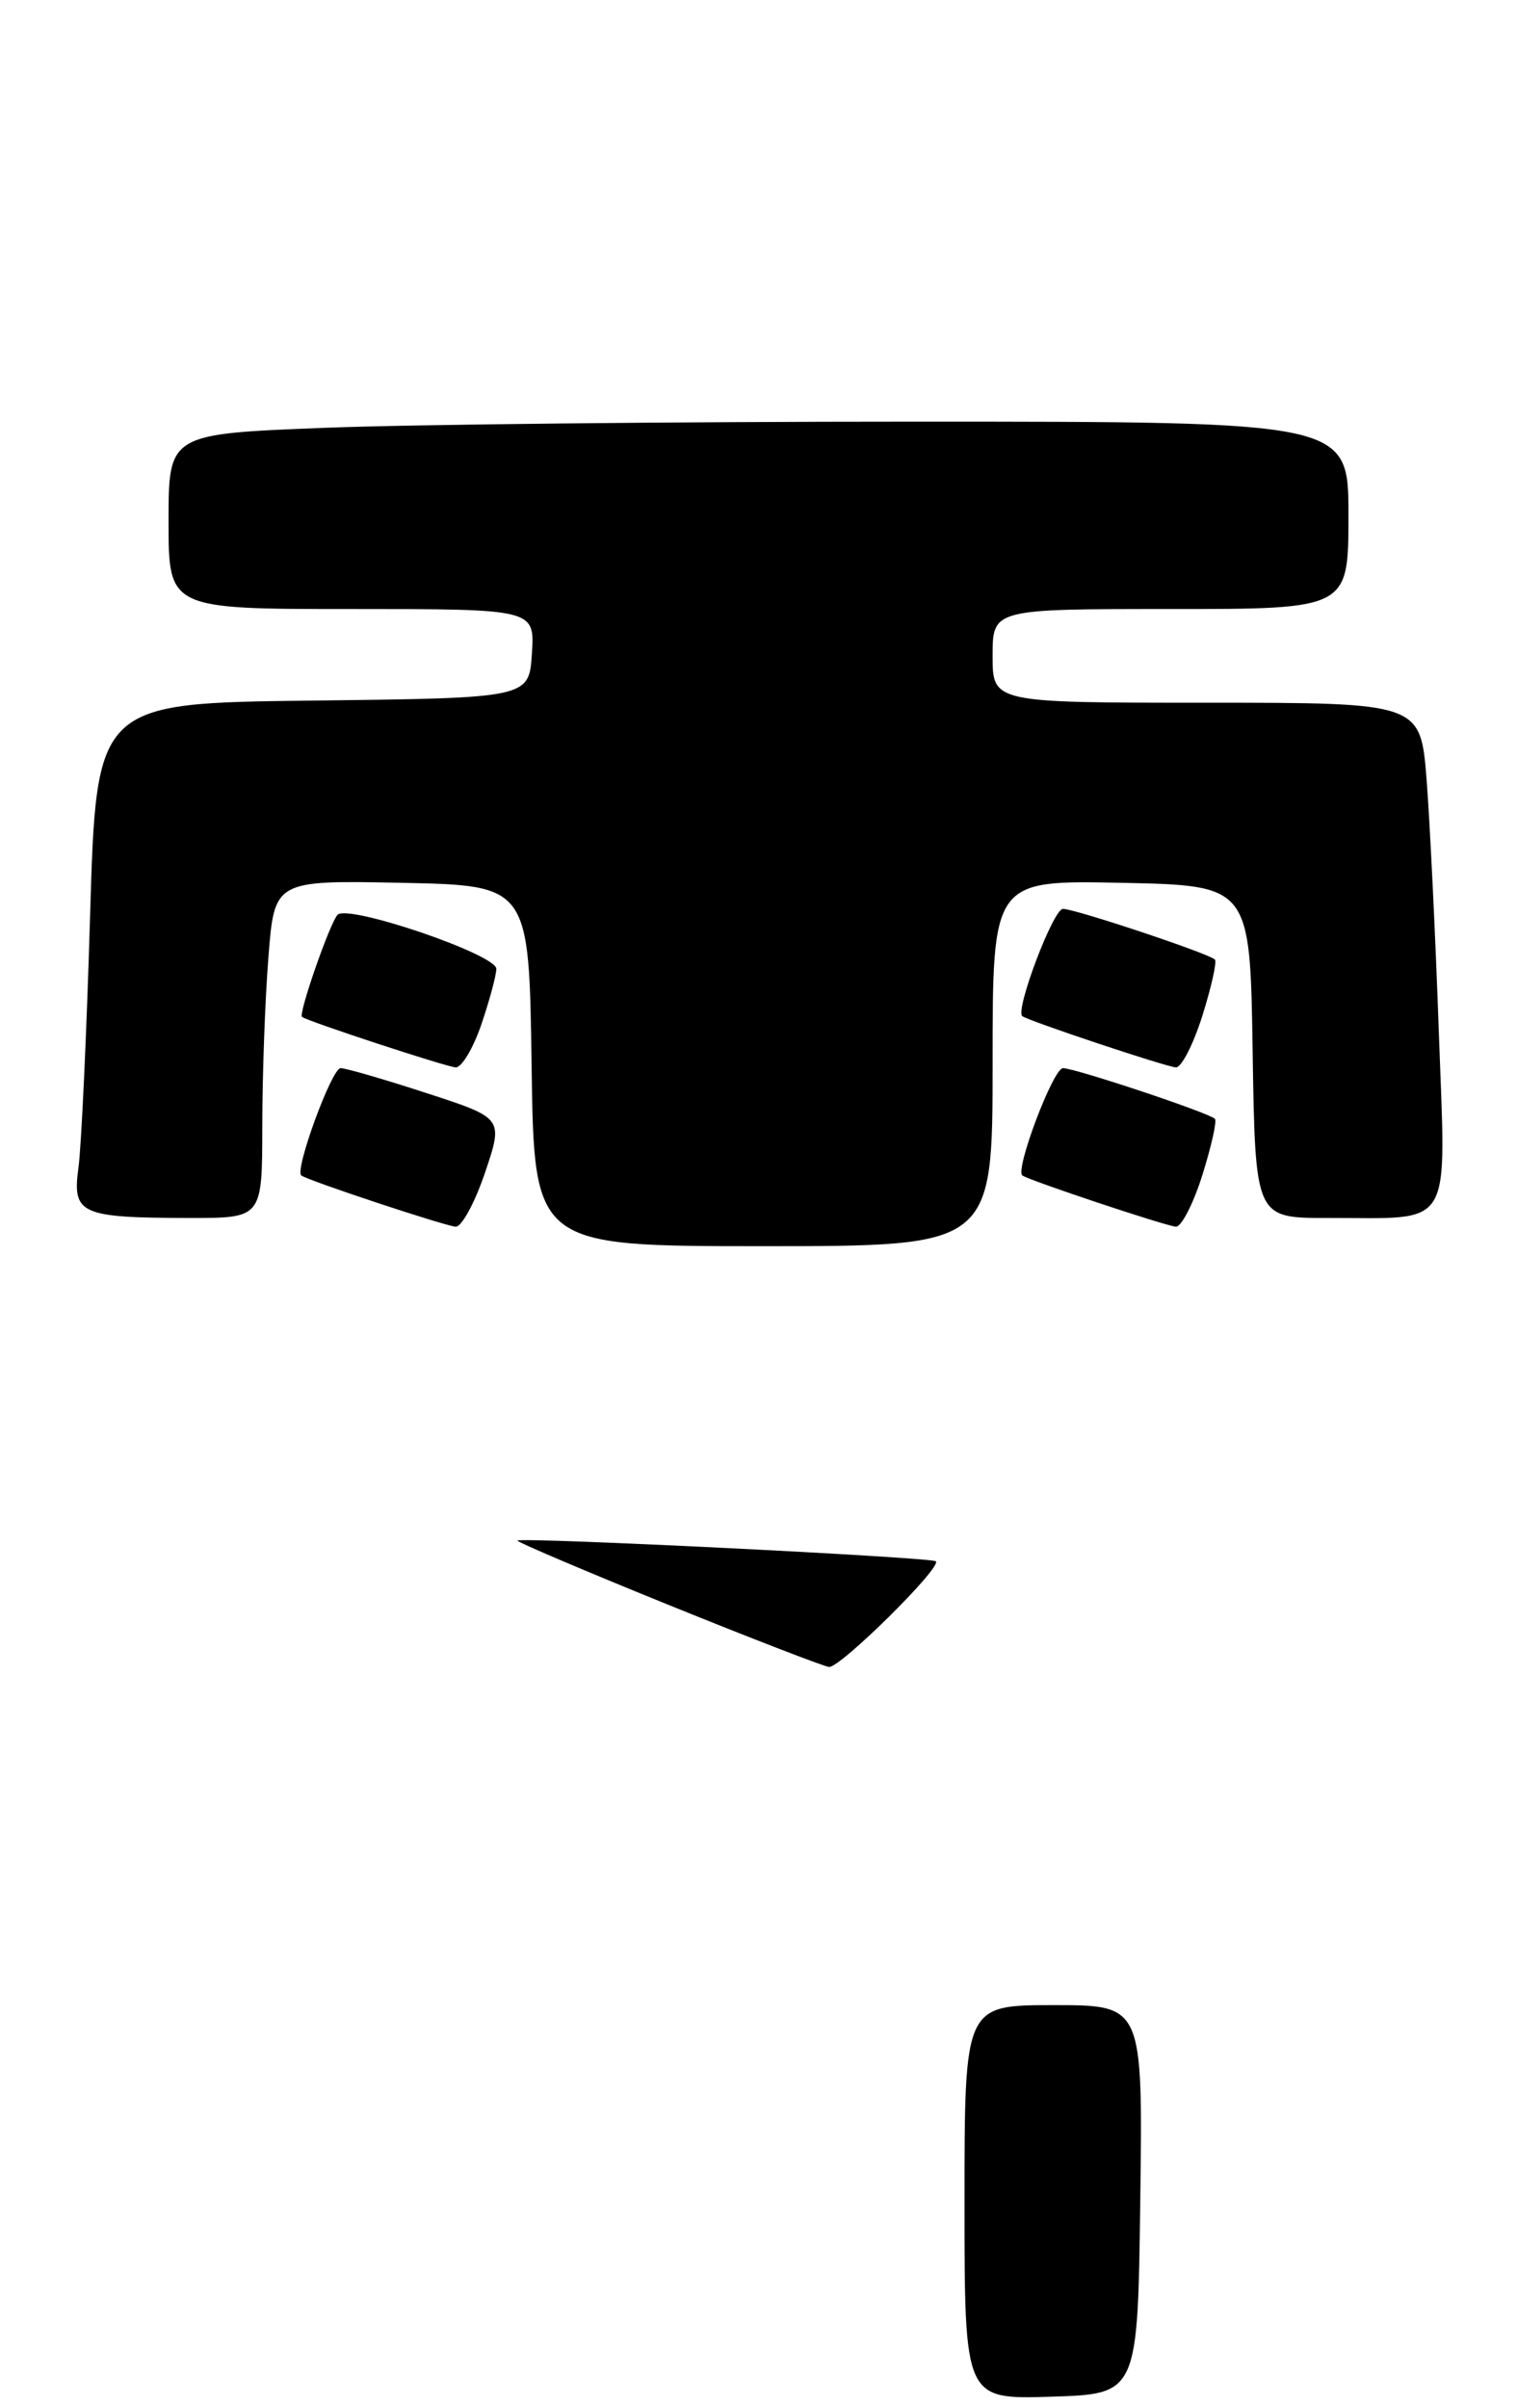 <?xml version="1.0" encoding="UTF-8" standalone="no"?>
<!DOCTYPE svg PUBLIC "-//W3C//DTD SVG 1.1//EN" "http://www.w3.org/Graphics/SVG/1.1/DTD/svg11.dtd" >
<svg xmlns="http://www.w3.org/2000/svg" xmlns:xlink="http://www.w3.org/1999/xlink" version="1.1" viewBox="0 0 162 257">
 <g >
 <path fill="currentColor"
d=" M 121.77 234.75 C 122.04 214.00 122.04 214.00 112.52 214.00 C 103.00 214.00 103.00 214.00 103.00 235.04 C 103.00 256.08 103.00 256.08 112.25 255.79 C 121.50 255.50 121.50 255.50 121.77 234.75 Z  M 106.00 113.47 C 106.00 93.94 106.00 93.94 119.75 94.22 C 133.50 94.50 133.50 94.50 133.77 112.25 C 134.05 130.00 134.05 130.00 141.77 129.99 C 155.42 129.96 154.41 131.65 153.65 110.09 C 153.29 99.87 152.70 87.79 152.35 83.25 C 151.70 75.00 151.70 75.00 128.85 75.00 C 106.00 75.00 106.00 75.00 106.00 70.00 C 106.00 65.00 106.00 65.00 125.00 65.00 C 144.00 65.00 144.00 65.00 144.00 55.00 C 144.00 45.00 144.00 45.00 97.66 45.00 C 72.17 45.00 43.82 45.30 34.66 45.66 C 18.00 46.31 18.00 46.31 18.00 55.66 C 18.00 65.00 18.00 65.00 37.55 65.00 C 57.11 65.00 57.11 65.00 56.80 69.75 C 56.50 74.50 56.50 74.50 33.40 74.77 C 10.29 75.04 10.29 75.04 9.62 97.77 C 9.25 110.27 8.69 122.35 8.38 124.61 C 7.70 129.58 8.55 129.97 20.25 129.99 C 28.00 130.00 28.00 130.00 28.01 120.25 C 28.01 114.89 28.30 106.78 28.66 102.22 C 29.30 93.95 29.30 93.95 42.90 94.22 C 56.50 94.50 56.50 94.50 56.77 113.75 C 57.04 133.00 57.04 133.00 81.52 133.00 C 106.00 133.00 106.00 133.00 106.00 113.47 Z  M 51.79 125.17 C 53.76 119.33 53.76 119.33 45.57 116.67 C 41.07 115.20 36.93 114.00 36.37 114.00 C 35.43 114.00 31.45 124.85 32.17 125.45 C 32.78 125.96 47.49 130.84 48.66 130.92 C 49.30 130.96 50.70 128.37 51.79 125.17 Z  M 128.40 125.41 C 129.36 122.34 129.97 119.64 129.74 119.41 C 129.10 118.76 114.80 114.00 113.51 114.00 C 112.48 114.00 108.39 124.80 109.17 125.45 C 109.75 125.93 124.45 130.84 125.57 130.92 C 126.15 130.96 127.43 128.49 128.40 125.41 Z  M 51.41 109.32 C 52.28 106.75 53.00 104.09 53.00 103.40 C 53.00 101.86 37.11 96.46 36.04 97.64 C 35.20 98.57 31.85 108.21 32.25 108.53 C 32.85 109.00 47.61 113.85 48.66 113.92 C 49.29 113.96 50.53 111.89 51.41 109.32 Z  M 128.40 108.41 C 129.36 105.34 129.97 102.64 129.74 102.41 C 129.10 101.76 114.80 97.00 113.51 97.00 C 112.48 97.00 108.39 107.80 109.17 108.45 C 109.75 108.93 124.45 113.84 125.57 113.92 C 126.15 113.96 127.43 111.49 128.40 108.41 Z  M 71.26 171.23 C 62.33 167.61 55.13 164.54 55.26 164.42 C 55.68 164.03 99.48 166.20 99.94 166.63 C 100.61 167.26 89.73 178.01 88.53 177.91 C 87.97 177.85 80.19 174.85 71.26 171.23 Z "/>
</g>
</svg>
